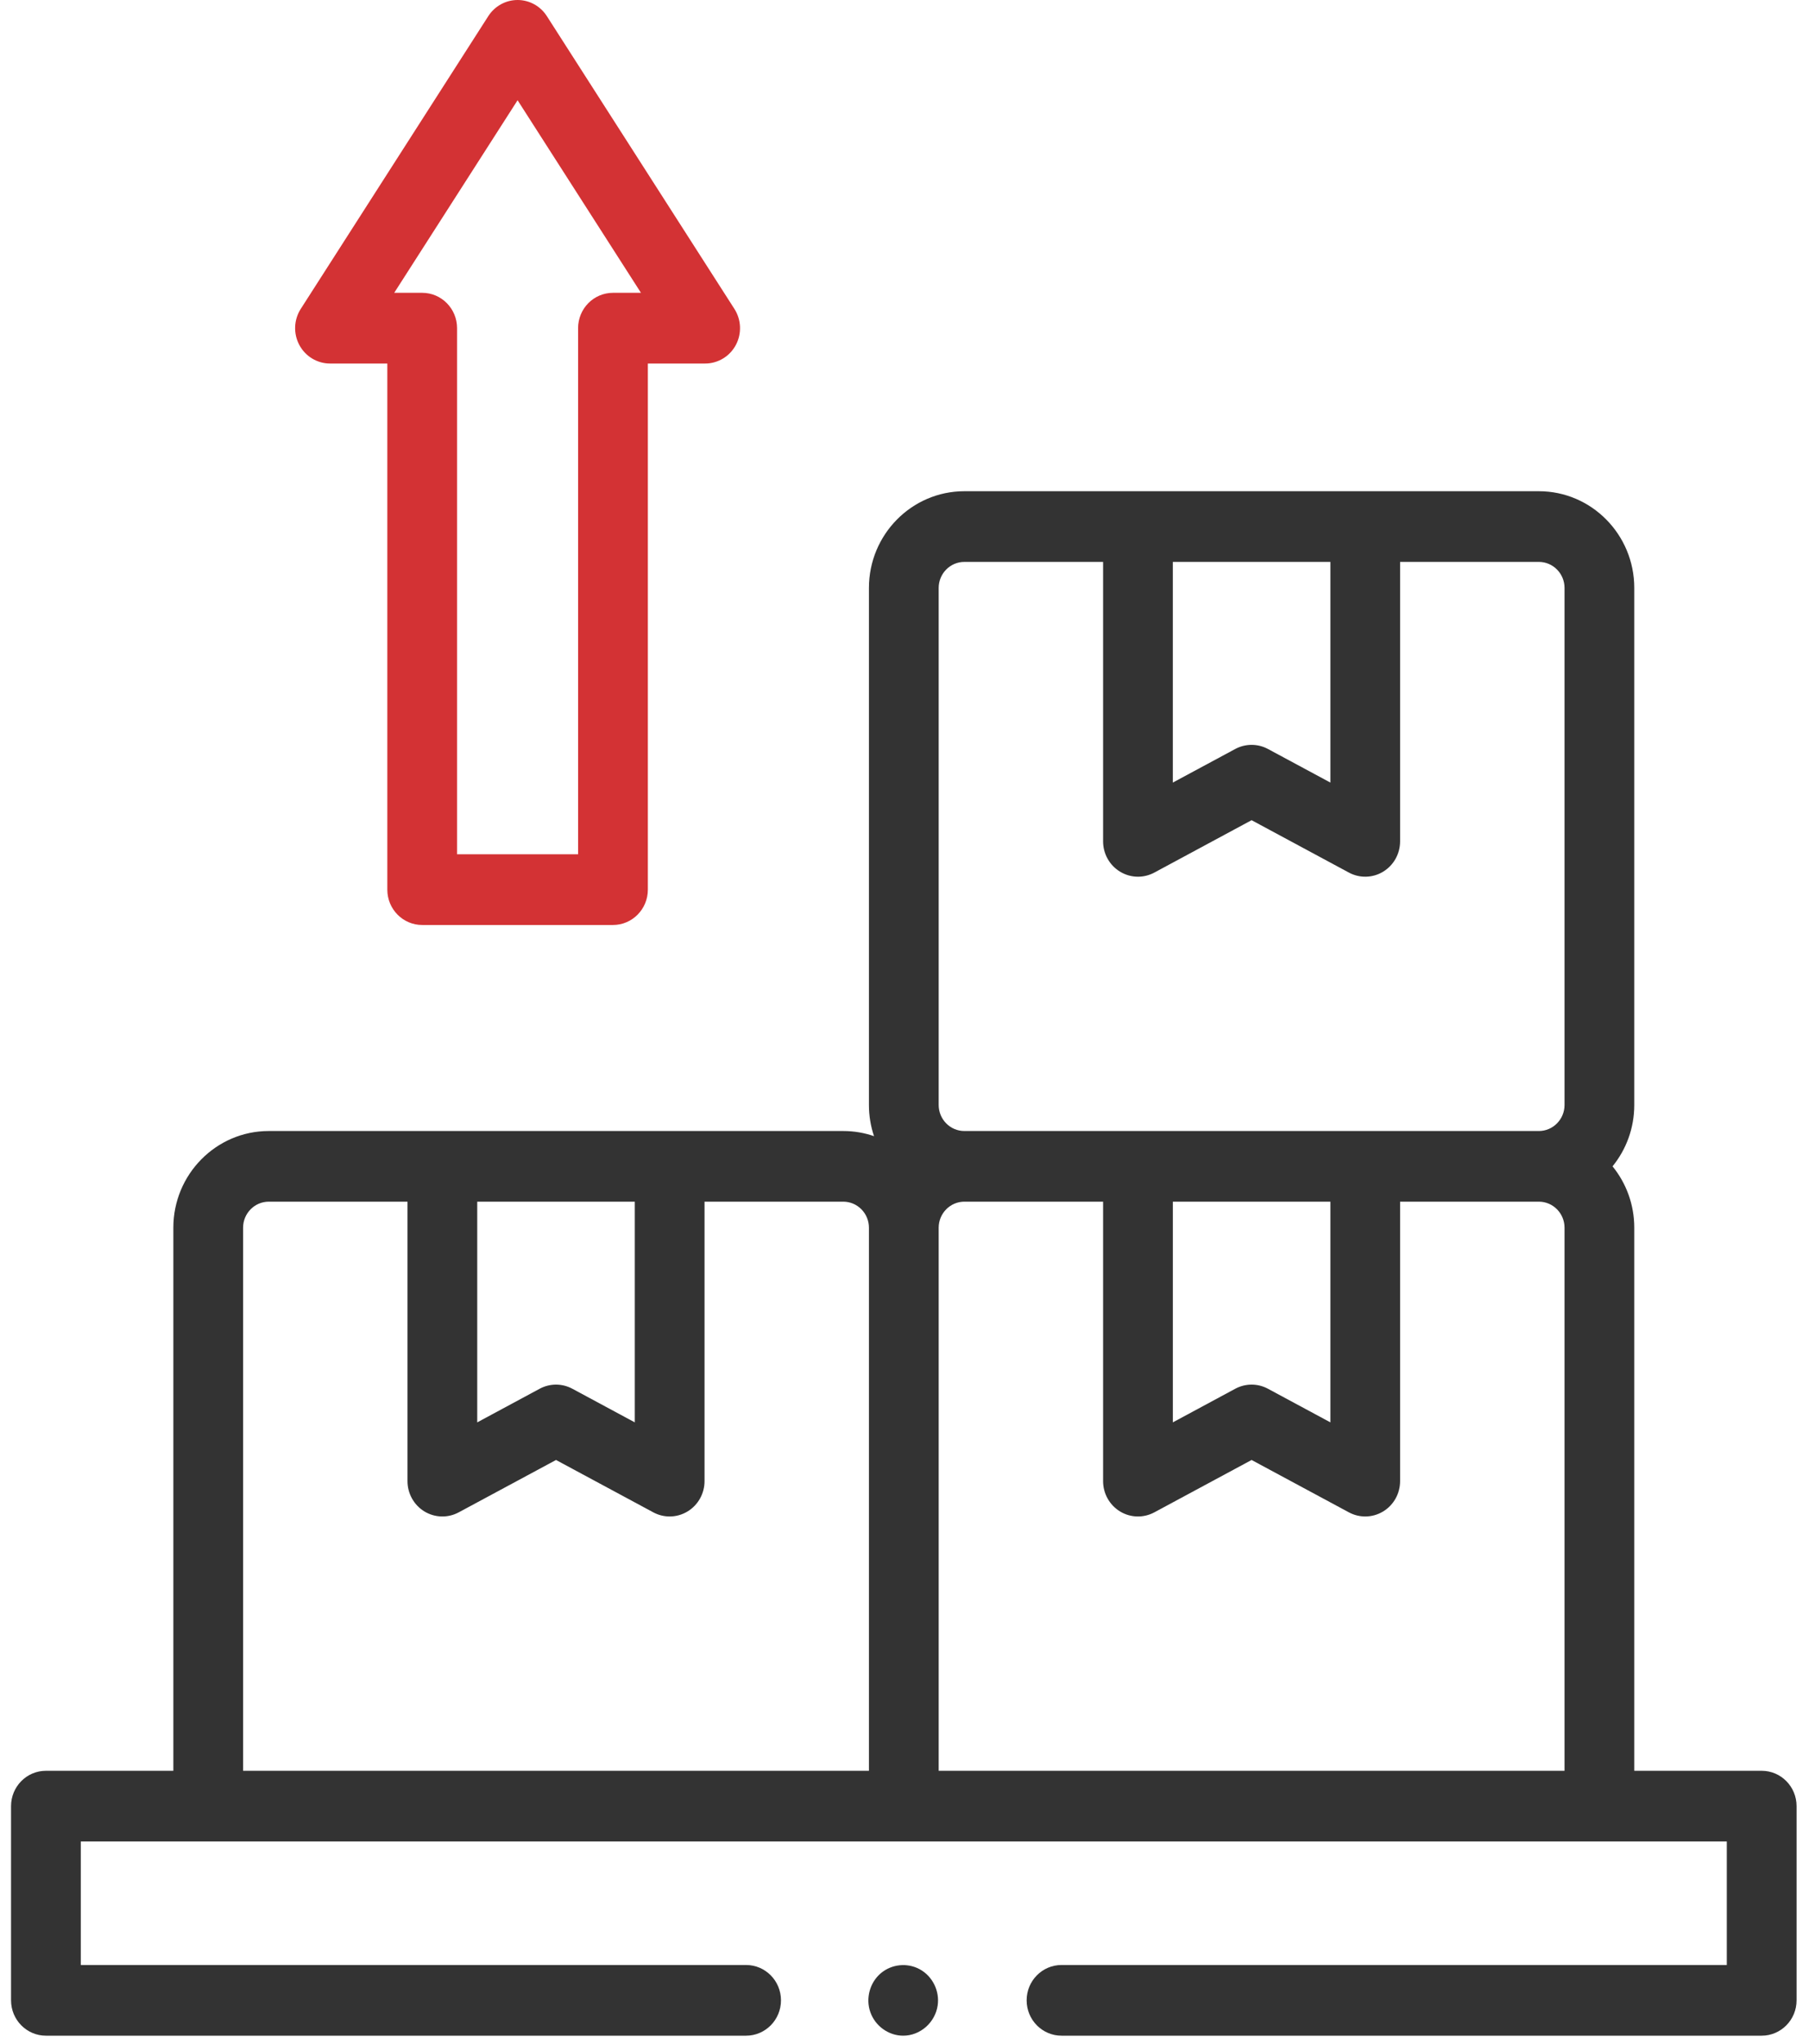 <svg width="85" height="96" viewBox="0 0 85 96" fill="none" xmlns="http://www.w3.org/2000/svg">
<path d="M28.802 43.451H19.838C18.933 43.451 18.199 42.708 18.199 41.791V17.076H15.506C14.905 17.076 14.352 16.743 14.066 16.208C13.779 15.673 13.804 15.023 14.131 14.511L22.945 0.756C23.248 0.285 23.765 0 24.32 0C24.875 0 25.392 0.285 25.694 0.756L34.508 14.511C34.835 15.023 34.86 15.673 34.574 16.208C34.287 16.743 33.734 17.076 33.134 17.076H30.441V41.791C30.441 42.707 29.707 43.451 28.802 43.451ZM21.476 40.13H27.163V15.415C27.163 14.499 27.897 13.755 28.802 13.755H30.117L24.32 4.709L18.523 13.755H19.838C20.743 13.755 21.476 14.499 21.476 15.415V40.13Z" fill="#D33234"/>
<path d="M42.438 95.625C41.753 95.625 41.127 95.176 40.896 94.523C40.666 93.876 40.868 93.128 41.391 92.689C41.9 92.262 42.628 92.189 43.21 92.502C43.813 92.826 44.161 93.524 44.058 94.208C43.937 95.01 43.242 95.625 42.438 95.625Z" fill="#333333"/>
<path d="M82.777 83.182H76.79V57.671C76.79 56.577 76.407 55.573 75.769 54.788C76.407 54.004 76.79 53 76.79 51.906V27.617C76.79 25.112 74.779 23.075 72.307 23.075H45.312C42.84 23.075 40.829 25.112 40.829 27.617V51.906C40.829 52.419 40.913 52.911 41.068 53.371C40.614 53.214 40.128 53.129 39.623 53.129H12.628C10.156 53.129 8.145 55.166 8.145 57.671V83.182H2.158C1.253 83.182 0.519 83.925 0.519 84.842V93.965C0.519 94.882 1.253 95.625 2.158 95.625H35.057C35.962 95.625 36.696 94.882 36.696 93.965C36.696 93.048 35.962 92.305 35.057 92.305H3.797V86.502H81.138V92.305H49.878C48.973 92.305 48.239 93.048 48.239 93.965C48.239 94.882 48.973 95.625 49.878 95.625H82.777C83.682 95.625 84.416 94.882 84.416 93.965V84.842C84.416 83.925 83.682 83.182 82.777 83.182ZM62.511 26.395V36.761L59.578 35.183C59.337 35.054 59.074 34.989 58.809 34.989C58.546 34.989 58.281 35.054 58.041 35.183L55.108 36.761V26.395H62.511ZM44.106 27.617C44.106 26.944 44.647 26.395 45.312 26.395H51.831V39.523C51.831 40.105 52.133 40.645 52.626 40.945C52.885 41.103 53.177 41.183 53.47 41.183C53.733 41.183 53.998 41.118 54.239 40.989L58.809 38.528L63.381 40.989C63.888 41.262 64.501 41.246 64.993 40.945C65.486 40.645 65.787 40.105 65.787 39.523V26.395H72.307C72.972 26.395 73.513 26.944 73.513 27.617V51.906C73.513 52.58 72.972 53.129 72.307 53.129H45.312C44.647 53.129 44.106 52.58 44.106 51.906V27.617ZM55.108 56.449H62.511V66.815L59.578 65.236C59.338 65.107 59.074 65.042 58.81 65.042C58.546 65.042 58.281 65.107 58.041 65.236L55.109 66.815V56.449H55.108ZM29.827 56.449V66.815L26.894 65.236C26.654 65.107 26.389 65.042 26.126 65.042C25.861 65.042 25.597 65.107 25.357 65.236L22.424 66.815V56.449H29.827ZM11.422 57.671C11.422 56.997 11.963 56.448 12.628 56.448H19.147V69.576C19.147 70.158 19.448 70.698 19.941 70.999C20.435 71.299 21.047 71.315 21.554 71.042L26.126 68.582L30.697 71.042C30.937 71.171 31.201 71.236 31.465 71.236C31.758 71.236 32.05 71.156 32.309 70.998C32.802 70.698 33.104 70.158 33.104 69.576V56.448H39.623C40.288 56.448 40.829 56.996 40.829 57.671V83.182H11.422V57.671ZM44.106 83.182V57.671C44.106 56.997 44.647 56.448 45.312 56.448H51.831V69.576C51.831 70.158 52.133 70.698 52.626 70.999C53.118 71.299 53.73 71.315 54.239 71.042L58.809 68.582L63.381 71.042C63.621 71.171 63.886 71.236 64.149 71.236C64.442 71.236 64.734 71.156 64.993 70.998C65.486 70.698 65.787 70.158 65.787 69.576V56.448H72.307C72.972 56.448 73.513 56.996 73.513 57.671V83.182H44.106Z" fill="#333333"/>
</svg>

